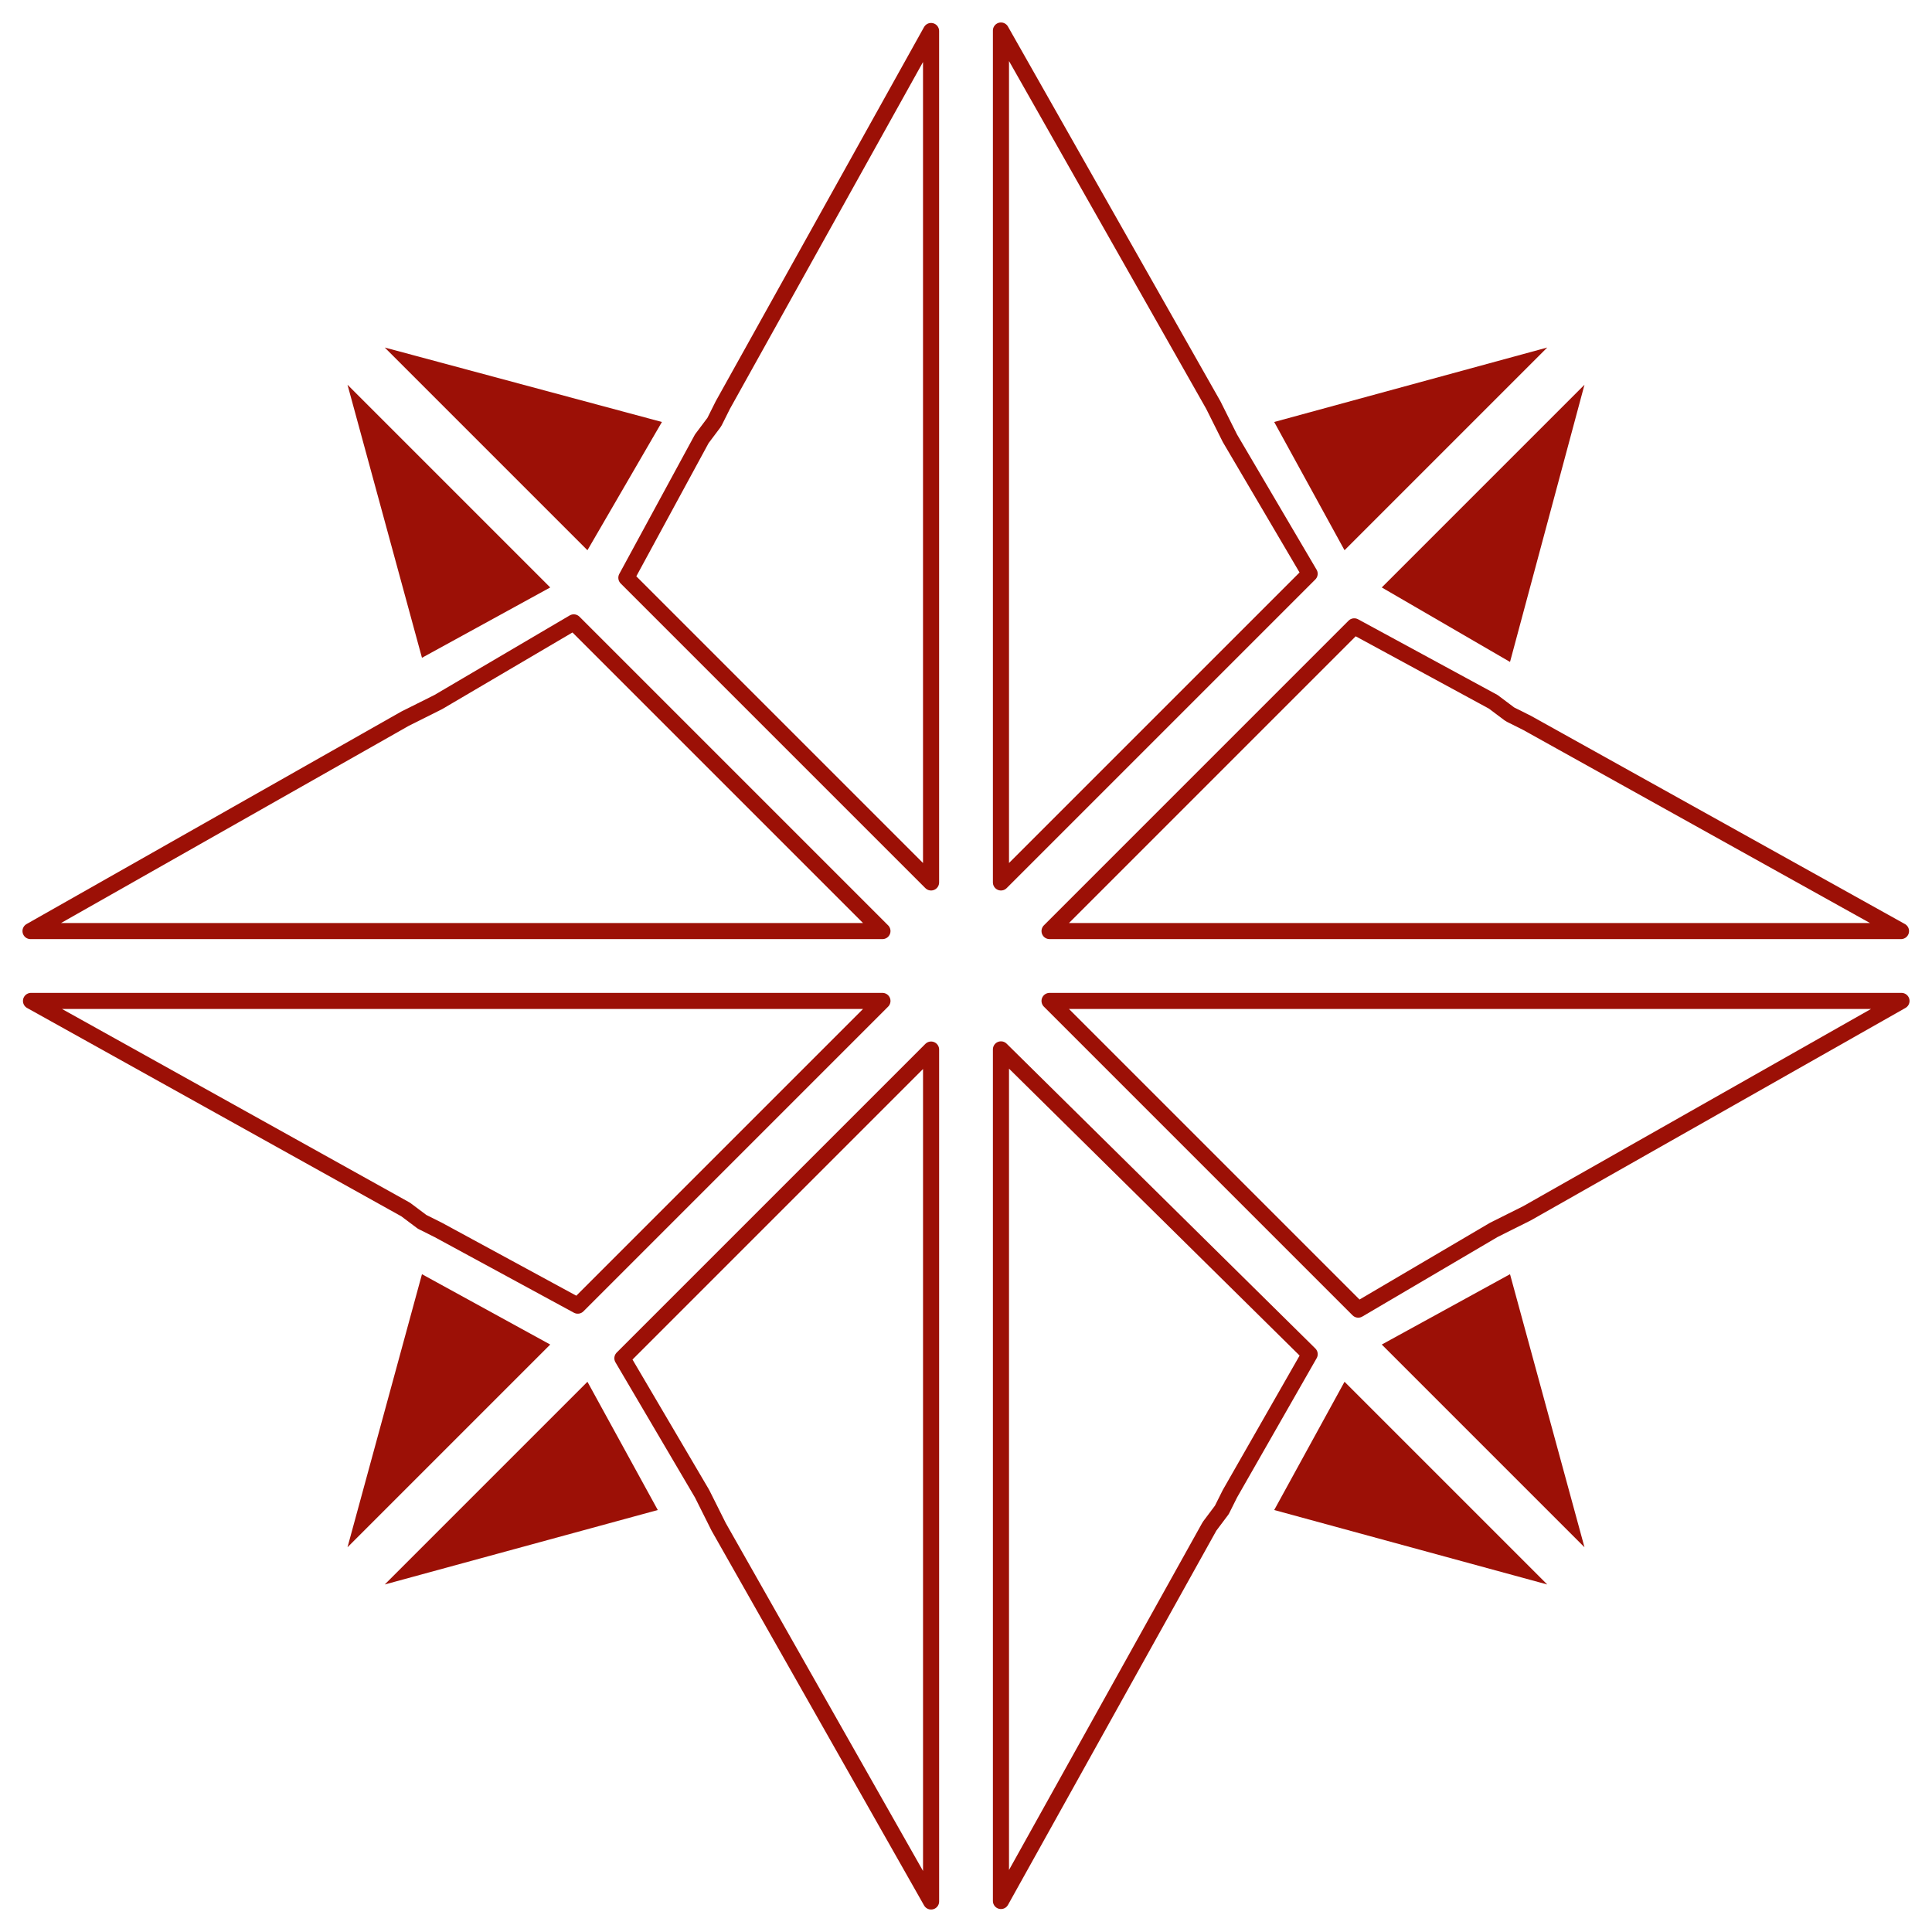 <svg width="120" height="120" viewBox="0 0 120 120" fill="none" xmlns="http://www.w3.org/2000/svg">
<path d="M21.584 23.897L26.209 40.856L34.175 36.488L21.584 23.897Z" fill="#9C1006"/>
<path d="M98.415 96.103L93.79 79.143L85.824 83.512L98.415 96.103Z" fill="#9C1006"/>
<path d="M79.143 93.79L96.102 98.415L83.511 85.824L79.143 93.79Z" fill="#9C1006"/>
<path d="M41.113 26.21L23.896 21.585L36.487 34.176L41.113 26.21Z" fill="#9C1006"/>
<path d="M96.102 21.585L79.143 26.21L83.511 34.176L96.102 21.585Z" fill="#9C1006"/>
<path d="M26.209 79.143L21.584 96.103L34.175 83.512L26.209 79.143Z" fill="#9C1006"/>
<path d="M93.79 41.114L98.415 23.897L85.824 36.488L93.79 41.114Z" fill="#9C1006"/>
<path d="M23.896 98.415L40.856 93.79L36.487 85.824L23.896 98.415Z" fill="#9C1006"/>
<path d="M25.225 75.146C25.207 75.132 25.188 75.12 25.168 75.109L1.926 62.17H54.81L35.885 81.096L27.219 76.391L27.204 76.384L26.217 75.89L25.225 75.146Z" stroke="#9C1006" stroke-linejoin="round"/>
<path d="M76.384 27.204C76.389 27.215 76.395 27.224 76.4 27.234L81.344 35.637L62.171 54.81V1.896L75.362 25.16L75.87 26.177L76.384 27.204Z" stroke="#9C1006" stroke-linejoin="round"/>
<path d="M93.747 44.34C93.771 44.358 93.797 44.374 93.823 44.387L94.841 44.896L118.074 57.83H65.19L84.115 38.904L92.749 43.591L93.747 44.34Z" stroke="#9C1006" stroke-linejoin="round"/>
<path d="M27.204 43.616C27.215 43.611 27.224 43.606 27.234 43.6L35.637 38.657L54.81 57.83H1.896L25.16 44.638L26.177 44.13L27.204 43.616Z" stroke="#9C1006" stroke-linejoin="round"/>
<path d="M92.796 76.384C92.786 76.389 92.776 76.394 92.766 76.4L84.363 81.343L65.19 62.17H118.105L94.84 75.362L93.823 75.87L92.796 76.384Z" stroke="#9C1006" stroke-linejoin="round"/>
<path d="M75.147 94.775C75.133 94.793 75.121 94.812 75.11 94.832L62.171 118.074V65.179L81.346 84.111L76.397 92.771C76.393 92.779 76.388 92.787 76.384 92.796L75.891 93.783L75.147 94.775Z" stroke="#9C1006" stroke-linejoin="round"/>
<path d="M44.34 26.253C44.358 26.229 44.374 26.203 44.387 26.177L44.896 25.159L57.83 1.926V54.81L38.905 35.885L43.591 27.251L44.34 26.253Z" stroke="#9C1006" stroke-linejoin="round"/>
<path d="M43.617 92.796C43.612 92.785 43.607 92.775 43.601 92.766L38.658 84.363L57.831 65.19V118.104L44.639 94.84L44.131 93.823L43.617 92.796Z" stroke="#9C1006" stroke-linejoin="round"/>
</svg>
